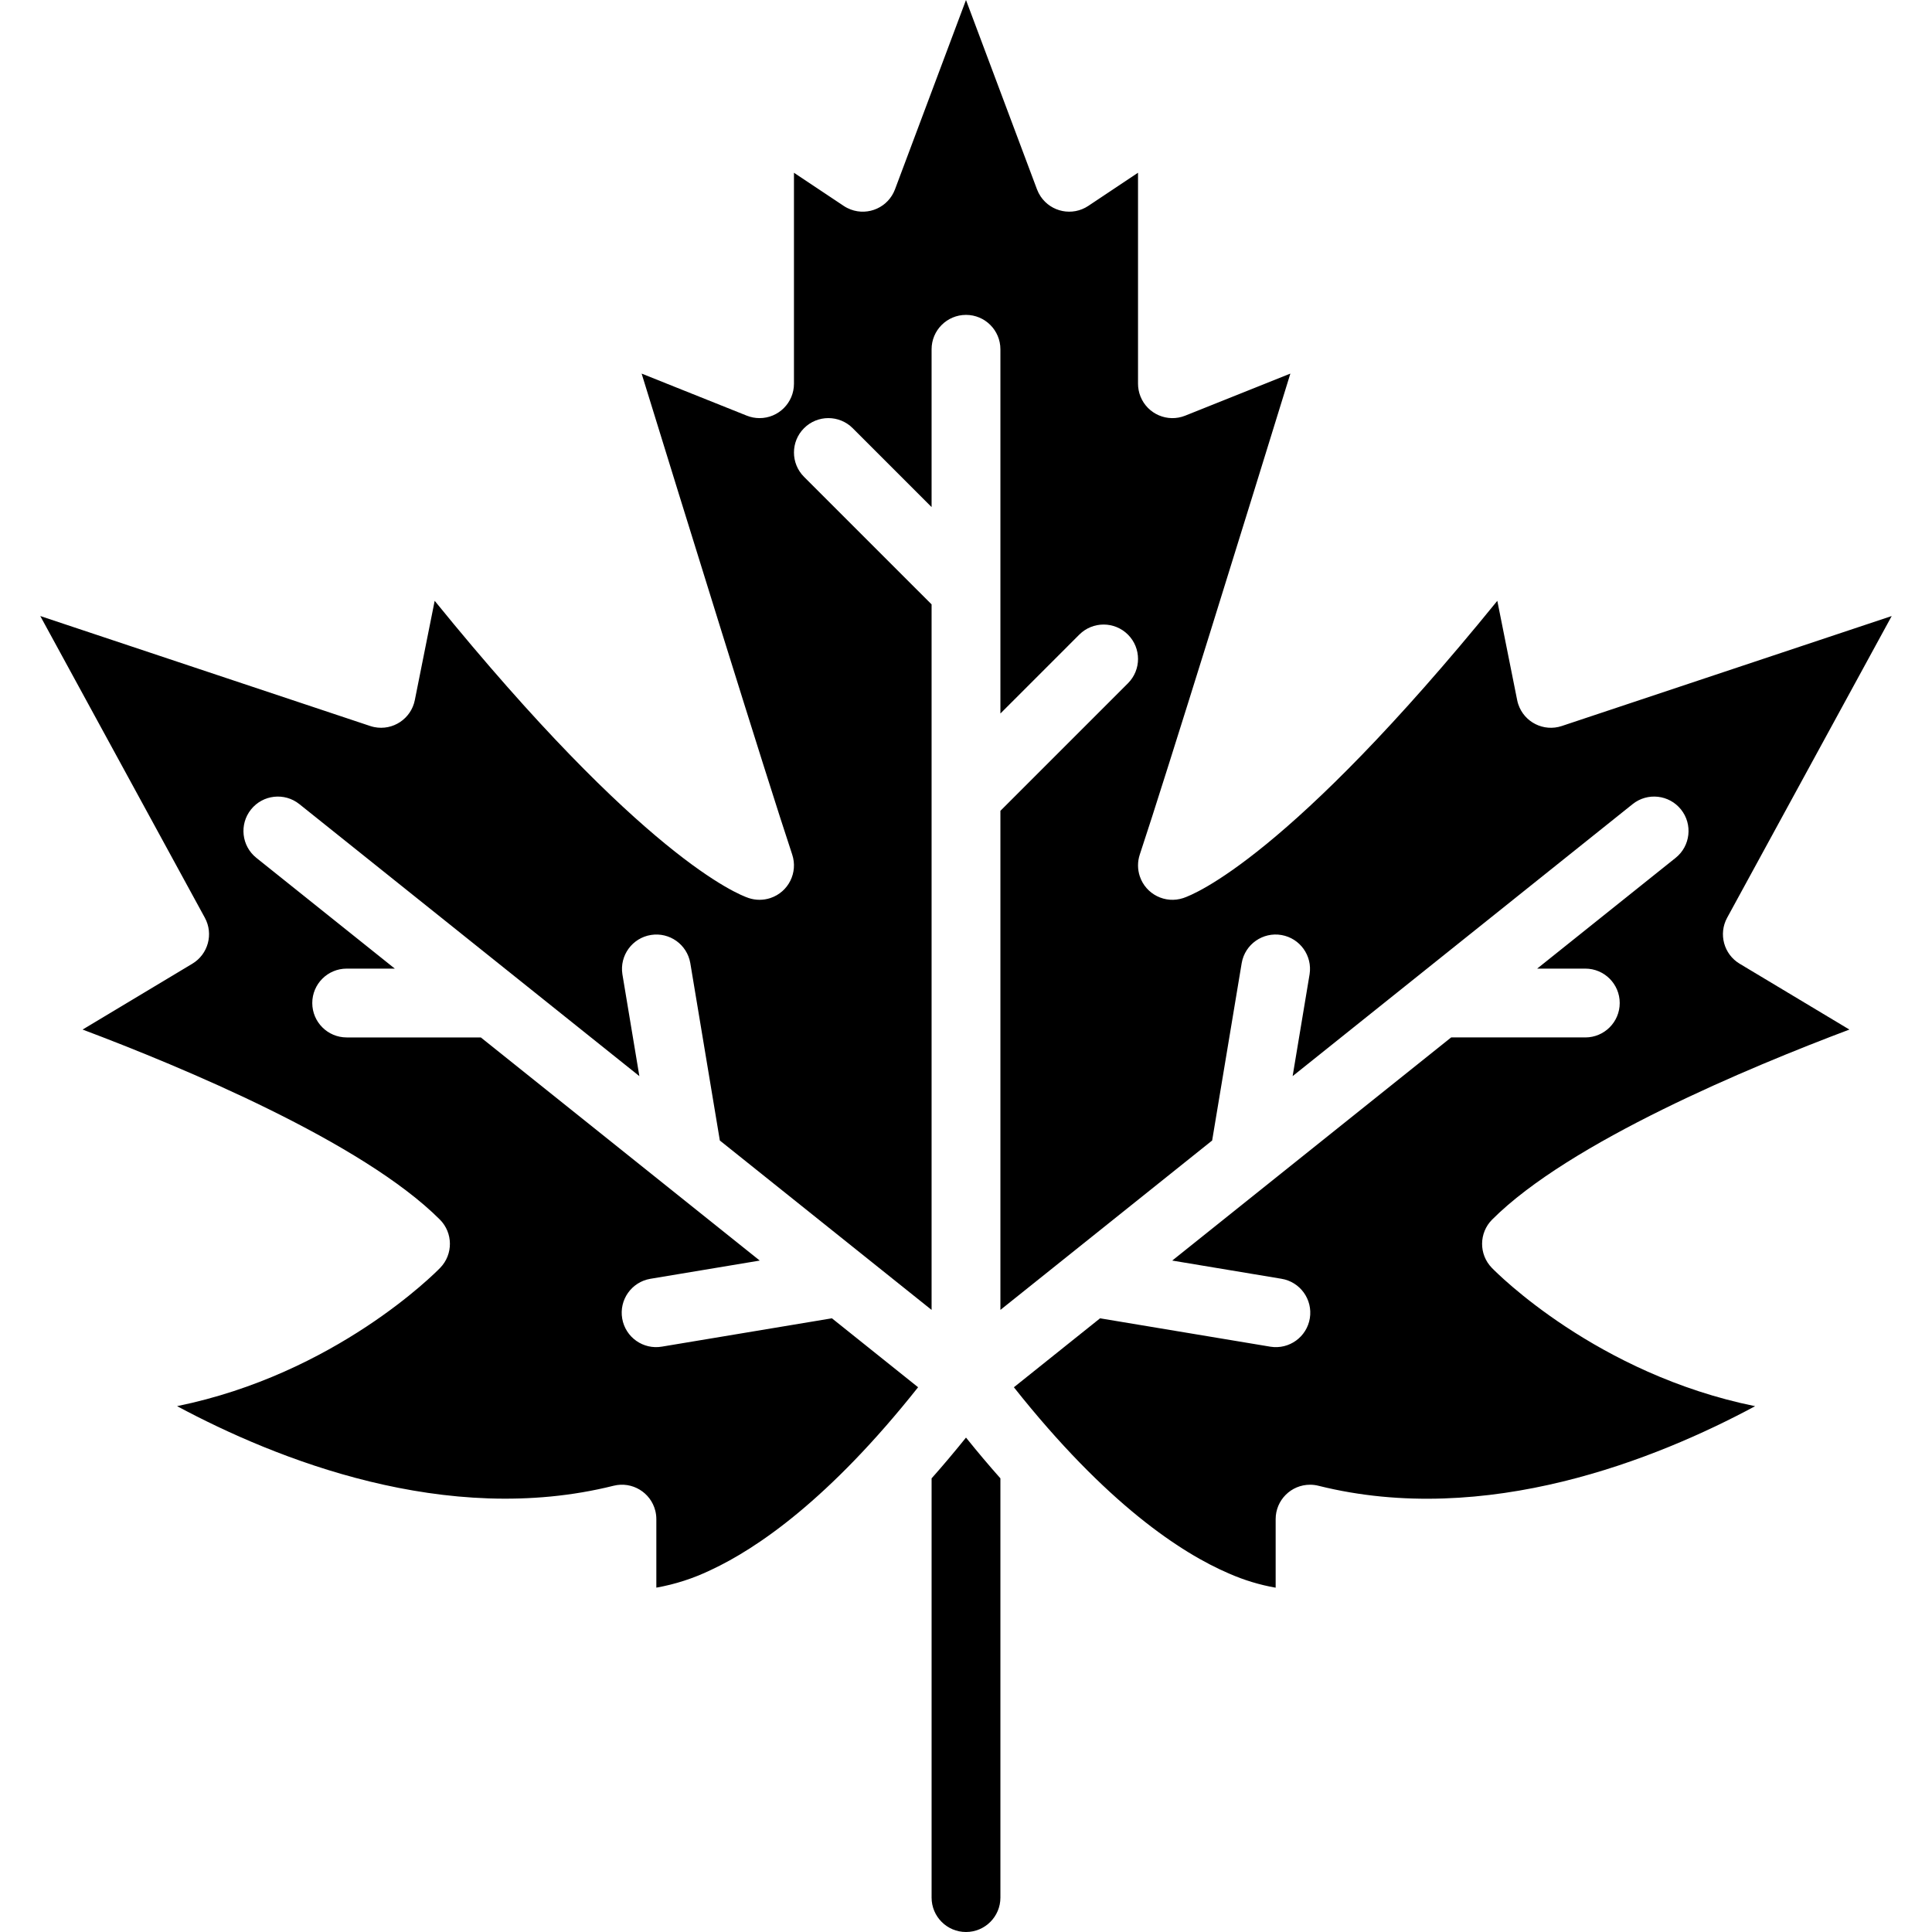 <svg id="Capa_1" enable-background="new 0 0 449.216 449.216" height="512" viewBox="0 0 449.216 449.216" width="512" xmlns="http://www.w3.org/2000/svg"><g><path d="m44.724 224.076-25.516 15.311c23.176 8.725 65.034 26.146 83.06 44.172 3.093 3.093 3.128 8.097.079 11.233-1.163 1.2-24.369 24.652-61.175 32.155 22.93 12.3 62.589 28.236 101.5 18.508 4.287-1.069 8.629 1.539 9.698 5.826.158.633.238 1.283.238 1.935v15.933c4.402-.783 8.676-2.168 12.7-4.116 10.725-5 27.509-16.433 48.163-42.48l-20.037-16.03-39.513 6.584c-4.353.755-8.494-2.162-9.249-6.515s2.162-8.494 6.515-9.249c.035-.006.069-.012.104-.017l25.362-4.226-64.851-51.883h-31.194c-4.418 0-8-3.582-8-8s3.582-8 8-8h11.194l-32.194-25.753c-3.45-2.761-4.008-7.797-1.247-11.247s7.797-4.008 11.247-1.247l79.053 63.247-3.944-23.684c-.685-4.365 2.298-8.459 6.663-9.144 4.307-.676 8.363 2.222 9.119 6.516l6.876 41.282 49.233 39.385v-164.043l-29.657-29.656c-3.124-3.124-3.124-8.19 0-11.314s8.19-3.124 11.314 0l18.343 18.344v-36.687c0-4.418 3.582-8 8-8s8 3.582 8 8v84.687l18.343-18.344c3.124-3.124 8.19-3.124 11.314 0s3.124 8.19 0 11.314l-29.657 29.656v116.042l49.233-39.387 6.876-41.282c.766-4.351 4.914-7.258 9.266-6.492 4.295.756 7.193 4.812 6.516 9.12l-3.944 23.686 79.053-63.247c3.45-2.761 8.486-2.203 11.247 1.247s2.203 8.486-1.247 11.247l-32.194 25.753h11.194c4.418 0 8 3.582 8 8s-3.582 8-8 8h-31.194l-64.853 51.883 25.362 4.226c4.363.698 7.334 4.8 6.637 9.163-.698 4.363-4.8 7.334-9.163 6.637-.035-.006-.069-.011-.104-.017l-39.513-6.584-20.038 16.031c21.546 27.18 38.941 38.562 50.017 43.309 3.47 1.531 7.113 2.637 10.849 3.294v-15.941c0-4.418 3.582-8 8-8 .654 0 1.305.08 1.94.239 39.016 9.754 78.646-6.19 101.542-18.5-36.835-7.492-60.055-30.967-61.218-32.164-3.049-3.136-3.014-8.14.079-11.233 18.026-18.026 59.884-35.447 83.06-44.172l-25.519-15.31c-3.679-2.208-4.962-6.924-2.907-10.691l38.263-70.15-76.71 25.57c-4.191 1.398-8.722-.867-10.12-5.059-.105-.315-.19-.636-.255-.961l-4.617-23.089c-48.364 59.558-70.5 68.272-73.008 69.109-4.192 1.397-8.722-.869-10.119-5.06-.547-1.642-.547-3.417 0-5.059 5.98-17.94 25.708-81.684 35.01-111.822l-24.45 9.78c-4.102 1.641-8.758-.355-10.399-4.457-.378-.945-.572-1.953-.572-2.971v-49.053l-11.562 7.708c-3.676 2.451-8.643 1.458-11.094-2.218-.34-.509-.62-1.056-.835-1.629l-16.509-44.025-16.509 44.025c-1.551 4.137-6.163 6.233-10.3 4.682-.573-.215-1.12-.495-1.629-.835l-11.562-7.708v49.052c0 4.418-3.582 8-8 8-1.018 0-2.026-.194-2.971-.572l-24.45-9.78c9.3 30.138 29.03 93.882 35.01 111.822 1.397 4.192-.869 8.722-5.06 10.119-1.642.547-3.417.547-5.059 0-2.512-.837-24.644-9.551-73.008-69.109l-4.617 23.089c-.867 4.332-5.081 7.142-9.414 6.275-.325-.065-.646-.15-.961-.255l-76.71-25.57 38.263 70.15c2.055 3.767.772 8.483-2.907 10.691z"/><path d="m224.608 334.256c2.71 3.37 5.377 6.53 8 9.48v97.48c0 4.418-3.582 8-8 8s-8-3.582-8-8v-97.48c2.62-2.947 5.287-6.107 8-9.48z"/></g></svg>